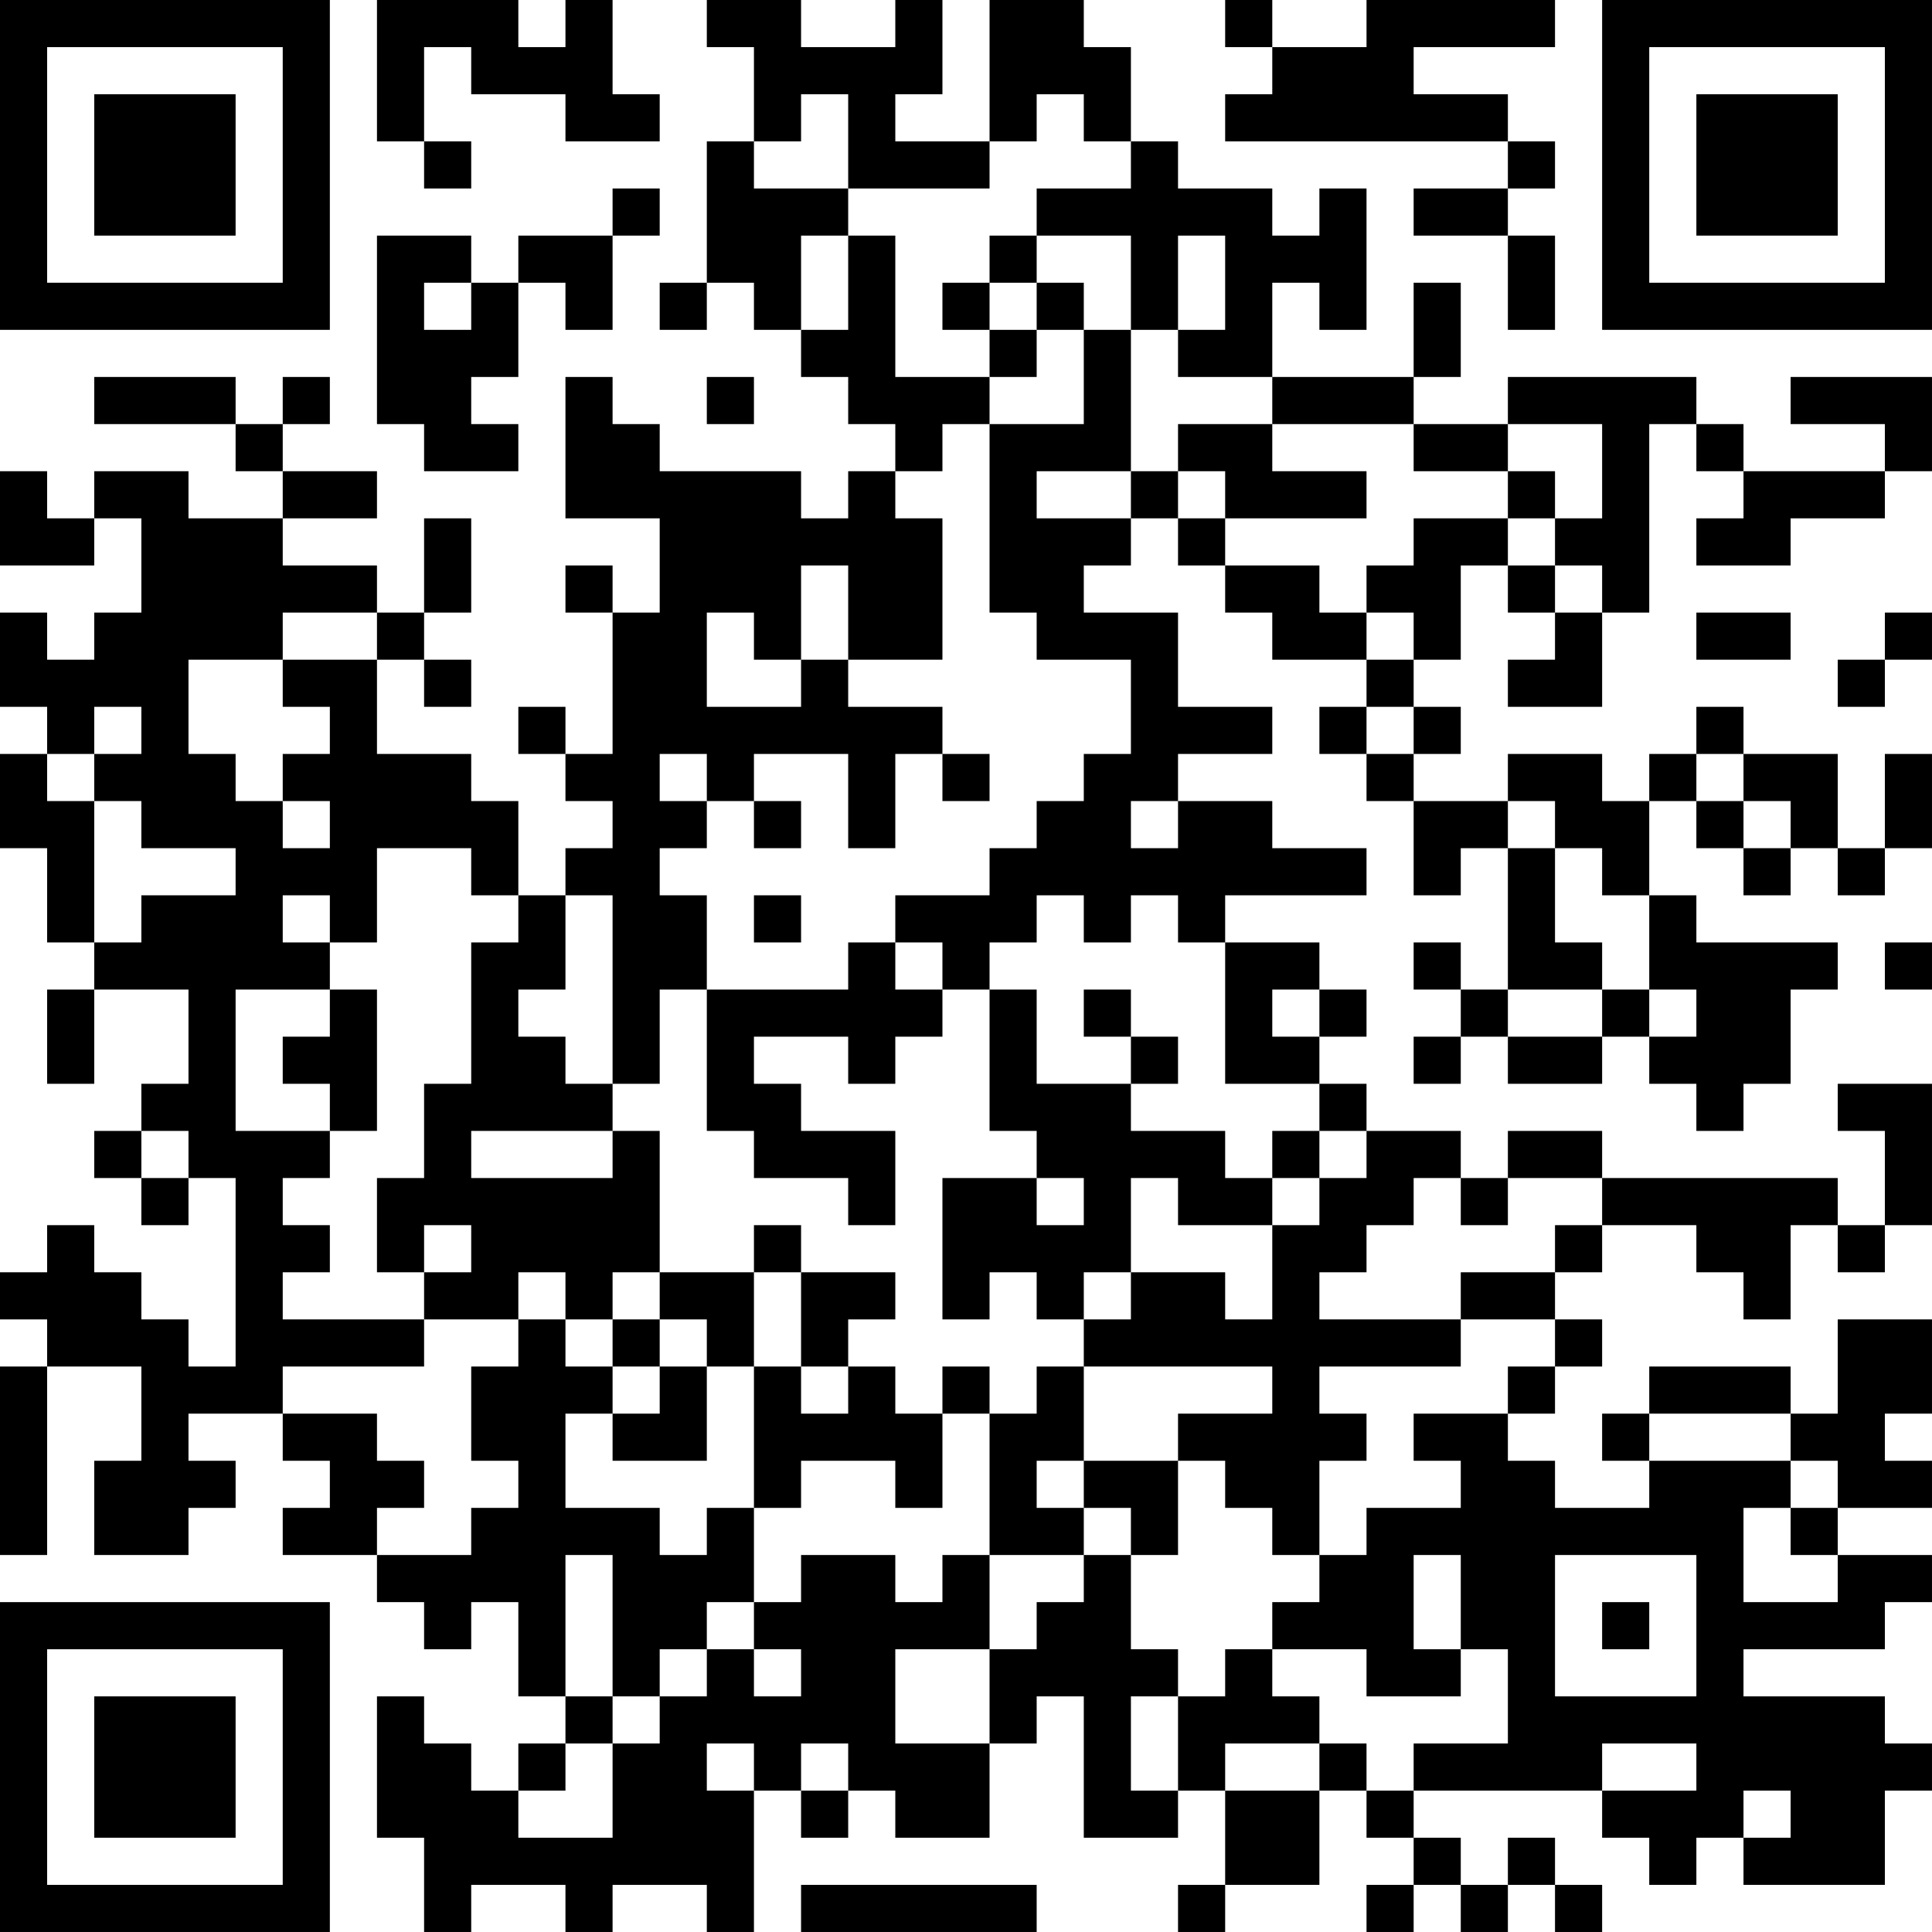 <?xml version="1.0" encoding="UTF-8"?>
<svg xmlns="http://www.w3.org/2000/svg" version="1.1" width="200" height="200" viewBox="0 0 200 200"><rect x="0" y="0" width="200" height="200" fill="#ffffff"/><g transform="scale(4.878)"><g transform="translate(0,0)"><path fill-rule="evenodd" d="M8 0L8 3L9 3L9 4L10 4L10 3L9 3L9 1L10 1L10 2L12 2L12 3L14 3L14 2L13 2L13 0L12 0L12 1L11 1L11 0ZM15 0L15 1L16 1L16 3L15 3L15 6L14 6L14 7L15 7L15 6L16 6L16 7L17 7L17 8L18 8L18 9L19 9L19 10L18 10L18 11L17 11L17 10L14 10L14 9L13 9L13 8L12 8L12 11L14 11L14 13L13 13L13 12L12 12L12 13L13 13L13 16L12 16L12 15L11 15L11 16L12 16L12 17L13 17L13 18L12 18L12 19L11 19L11 17L10 17L10 16L8 16L8 14L9 14L9 15L10 15L10 14L9 14L9 13L10 13L10 11L9 11L9 13L8 13L8 12L6 12L6 11L8 11L8 10L6 10L6 9L7 9L7 8L6 8L6 9L5 9L5 8L2 8L2 9L5 9L5 10L6 10L6 11L4 11L4 10L2 10L2 11L1 11L1 10L0 10L0 12L2 12L2 11L3 11L3 13L2 13L2 14L1 14L1 13L0 13L0 15L1 15L1 16L0 16L0 18L1 18L1 20L2 20L2 21L1 21L1 23L2 23L2 21L4 21L4 23L3 23L3 24L2 24L2 25L3 25L3 26L4 26L4 25L5 25L5 29L4 29L4 28L3 28L3 27L2 27L2 26L1 26L1 27L0 27L0 28L1 28L1 29L0 29L0 33L1 33L1 29L3 29L3 31L2 31L2 33L4 33L4 32L5 32L5 31L4 31L4 30L6 30L6 31L7 31L7 32L6 32L6 33L8 33L8 34L9 34L9 35L10 35L10 34L11 34L11 36L12 36L12 37L11 37L11 38L10 38L10 37L9 37L9 36L8 36L8 39L9 39L9 41L10 41L10 40L12 40L12 41L13 41L13 40L15 40L15 41L16 41L16 38L17 38L17 39L18 39L18 38L19 38L19 39L21 39L21 37L22 37L22 36L23 36L23 39L25 39L25 38L26 38L26 40L25 40L25 41L26 41L26 40L28 40L28 38L29 38L29 39L30 39L30 40L29 40L29 41L30 41L30 40L31 40L31 41L32 41L32 40L33 40L33 41L34 41L34 40L33 40L33 39L32 39L32 40L31 40L31 39L30 39L30 38L34 38L34 39L35 39L35 40L36 40L36 39L37 39L37 40L40 40L40 38L41 38L41 37L40 37L40 36L37 36L37 35L40 35L40 34L41 34L41 33L39 33L39 32L41 32L41 31L40 31L40 30L41 30L41 28L39 28L39 30L38 30L38 29L35 29L35 30L34 30L34 31L35 31L35 32L33 32L33 31L32 31L32 30L33 30L33 29L34 29L34 28L33 28L33 27L34 27L34 26L36 26L36 27L37 27L37 28L38 28L38 26L39 26L39 27L40 27L40 26L41 26L41 23L39 23L39 24L40 24L40 26L39 26L39 25L34 25L34 24L32 24L32 25L31 25L31 24L29 24L29 23L28 23L28 22L29 22L29 21L28 21L28 20L26 20L26 19L29 19L29 18L27 18L27 17L25 17L25 16L27 16L27 15L25 15L25 13L23 13L23 12L24 12L24 11L25 11L25 12L26 12L26 13L27 13L27 14L29 14L29 15L28 15L28 16L29 16L29 17L30 17L30 19L31 19L31 18L32 18L32 21L31 21L31 20L30 20L30 21L31 21L31 22L30 22L30 23L31 23L31 22L32 22L32 23L34 23L34 22L35 22L35 23L36 23L36 24L37 24L37 23L38 23L38 21L39 21L39 20L36 20L36 19L35 19L35 17L36 17L36 18L37 18L37 19L38 19L38 18L39 18L39 19L40 19L40 18L41 18L41 16L40 16L40 18L39 18L39 16L37 16L37 15L36 15L36 16L35 16L35 17L34 17L34 16L32 16L32 17L30 17L30 16L31 16L31 15L30 15L30 14L31 14L31 12L32 12L32 13L33 13L33 14L32 14L32 15L34 15L34 13L35 13L35 9L36 9L36 10L37 10L37 11L36 11L36 12L38 12L38 11L40 11L40 10L41 10L41 8L38 8L38 9L40 9L40 10L37 10L37 9L36 9L36 8L32 8L32 9L30 9L30 8L31 8L31 6L30 6L30 8L27 8L27 6L28 6L28 7L29 7L29 4L28 4L28 5L27 5L27 4L25 4L25 3L24 3L24 1L23 1L23 0L21 0L21 3L19 3L19 2L20 2L20 0L19 0L19 1L17 1L17 0ZM26 0L26 1L27 1L27 2L26 2L26 3L32 3L32 4L30 4L30 5L32 5L32 7L33 7L33 5L32 5L32 4L33 4L33 3L32 3L32 2L30 2L30 1L33 1L33 0L29 0L29 1L27 1L27 0ZM17 2L17 3L16 3L16 4L18 4L18 5L17 5L17 7L18 7L18 5L19 5L19 8L21 8L21 9L20 9L20 10L19 10L19 11L20 11L20 14L18 14L18 12L17 12L17 14L16 14L16 13L15 13L15 15L17 15L17 14L18 14L18 15L20 15L20 16L19 16L19 18L18 18L18 16L16 16L16 17L15 17L15 16L14 16L14 17L15 17L15 18L14 18L14 19L15 19L15 21L14 21L14 23L13 23L13 19L12 19L12 21L11 21L11 22L12 22L12 23L13 23L13 24L10 24L10 25L13 25L13 24L14 24L14 27L13 27L13 28L12 28L12 27L11 27L11 28L9 28L9 27L10 27L10 26L9 26L9 27L8 27L8 25L9 25L9 23L10 23L10 20L11 20L11 19L10 19L10 18L8 18L8 20L7 20L7 19L6 19L6 20L7 20L7 21L5 21L5 24L7 24L7 25L6 25L6 26L7 26L7 27L6 27L6 28L9 28L9 29L6 29L6 30L8 30L8 31L9 31L9 32L8 32L8 33L10 33L10 32L11 32L11 31L10 31L10 29L11 29L11 28L12 28L12 29L13 29L13 30L12 30L12 32L14 32L14 33L15 33L15 32L16 32L16 34L15 34L15 35L14 35L14 36L13 36L13 33L12 33L12 36L13 36L13 37L12 37L12 38L11 38L11 39L13 39L13 37L14 37L14 36L15 36L15 35L16 35L16 36L17 36L17 35L16 35L16 34L17 34L17 33L19 33L19 34L20 34L20 33L21 33L21 35L19 35L19 37L21 37L21 35L22 35L22 34L23 34L23 33L24 33L24 35L25 35L25 36L24 36L24 38L25 38L25 36L26 36L26 35L27 35L27 36L28 36L28 37L26 37L26 38L28 38L28 37L29 37L29 38L30 38L30 37L32 37L32 35L31 35L31 33L30 33L30 35L31 35L31 36L29 36L29 35L27 35L27 34L28 34L28 33L29 33L29 32L31 32L31 31L30 31L30 30L32 30L32 29L33 29L33 28L31 28L31 27L33 27L33 26L34 26L34 25L32 25L32 26L31 26L31 25L30 25L30 26L29 26L29 27L28 27L28 28L31 28L31 29L28 29L28 30L29 30L29 31L28 31L28 33L27 33L27 32L26 32L26 31L25 31L25 30L27 30L27 29L23 29L23 28L24 28L24 27L26 27L26 28L27 28L27 26L28 26L28 25L29 25L29 24L28 24L28 23L26 23L26 20L25 20L25 19L24 19L24 20L23 20L23 19L22 19L22 20L21 20L21 21L20 21L20 20L19 20L19 19L21 19L21 18L22 18L22 17L23 17L23 16L24 16L24 14L22 14L22 13L21 13L21 9L23 9L23 7L24 7L24 10L22 10L22 11L24 11L24 10L25 10L25 11L26 11L26 12L28 12L28 13L29 13L29 14L30 14L30 13L29 13L29 12L30 12L30 11L32 11L32 12L33 12L33 13L34 13L34 12L33 12L33 11L34 11L34 9L32 9L32 10L30 10L30 9L27 9L27 8L25 8L25 7L26 7L26 5L25 5L25 7L24 7L24 5L22 5L22 4L24 4L24 3L23 3L23 2L22 2L22 3L21 3L21 4L18 4L18 2ZM13 4L13 5L11 5L11 6L10 6L10 5L8 5L8 9L9 9L9 10L11 10L11 9L10 9L10 8L11 8L11 6L12 6L12 7L13 7L13 5L14 5L14 4ZM21 5L21 6L20 6L20 7L21 7L21 8L22 8L22 7L23 7L23 6L22 6L22 5ZM9 6L9 7L10 7L10 6ZM21 6L21 7L22 7L22 6ZM15 8L15 9L16 9L16 8ZM25 9L25 10L26 10L26 11L29 11L29 10L27 10L27 9ZM32 10L32 11L33 11L33 10ZM6 13L6 14L4 14L4 16L5 16L5 17L6 17L6 18L7 18L7 17L6 17L6 16L7 16L7 15L6 15L6 14L8 14L8 13ZM36 13L36 14L38 14L38 13ZM40 13L40 14L39 14L39 15L40 15L40 14L41 14L41 13ZM2 15L2 16L1 16L1 17L2 17L2 20L3 20L3 19L5 19L5 18L3 18L3 17L2 17L2 16L3 16L3 15ZM29 15L29 16L30 16L30 15ZM20 16L20 17L21 17L21 16ZM36 16L36 17L37 17L37 18L38 18L38 17L37 17L37 16ZM16 17L16 18L17 18L17 17ZM24 17L24 18L25 18L25 17ZM32 17L32 18L33 18L33 20L34 20L34 21L32 21L32 22L34 22L34 21L35 21L35 22L36 22L36 21L35 21L35 19L34 19L34 18L33 18L33 17ZM16 19L16 20L17 20L17 19ZM18 20L18 21L15 21L15 24L16 24L16 25L18 25L18 26L19 26L19 24L17 24L17 23L16 23L16 22L18 22L18 23L19 23L19 22L20 22L20 21L19 21L19 20ZM40 20L40 21L41 21L41 20ZM7 21L7 22L6 22L6 23L7 23L7 24L8 24L8 21ZM21 21L21 24L22 24L22 25L20 25L20 28L21 28L21 27L22 27L22 28L23 28L23 27L24 27L24 25L25 25L25 26L27 26L27 25L28 25L28 24L27 24L27 25L26 25L26 24L24 24L24 23L25 23L25 22L24 22L24 21L23 21L23 22L24 22L24 23L22 23L22 21ZM27 21L27 22L28 22L28 21ZM3 24L3 25L4 25L4 24ZM22 25L22 26L23 26L23 25ZM16 26L16 27L14 27L14 28L13 28L13 29L14 29L14 30L13 30L13 31L15 31L15 29L16 29L16 32L17 32L17 31L19 31L19 32L20 32L20 30L21 30L21 33L23 33L23 32L24 32L24 33L25 33L25 31L23 31L23 29L22 29L22 30L21 30L21 29L20 29L20 30L19 30L19 29L18 29L18 28L19 28L19 27L17 27L17 26ZM16 27L16 29L17 29L17 30L18 30L18 29L17 29L17 27ZM14 28L14 29L15 29L15 28ZM35 30L35 31L38 31L38 32L37 32L37 34L39 34L39 33L38 33L38 32L39 32L39 31L38 31L38 30ZM22 31L22 32L23 32L23 31ZM33 33L33 36L36 36L36 33ZM34 34L34 35L35 35L35 34ZM15 37L15 38L16 38L16 37ZM17 37L17 38L18 38L18 37ZM34 37L34 38L36 38L36 37ZM37 38L37 39L38 39L38 38ZM17 40L17 41L22 41L22 40ZM0 0L0 7L7 7L7 0ZM1 1L1 6L6 6L6 1ZM2 2L2 5L5 5L5 2ZM34 0L34 7L41 7L41 0ZM35 1L35 6L40 6L40 1ZM36 2L36 5L39 5L39 2ZM0 34L0 41L7 41L7 34ZM1 35L1 40L6 40L6 35ZM2 36L2 39L5 39L5 36Z" fill="#000000"/></g></g></svg>
